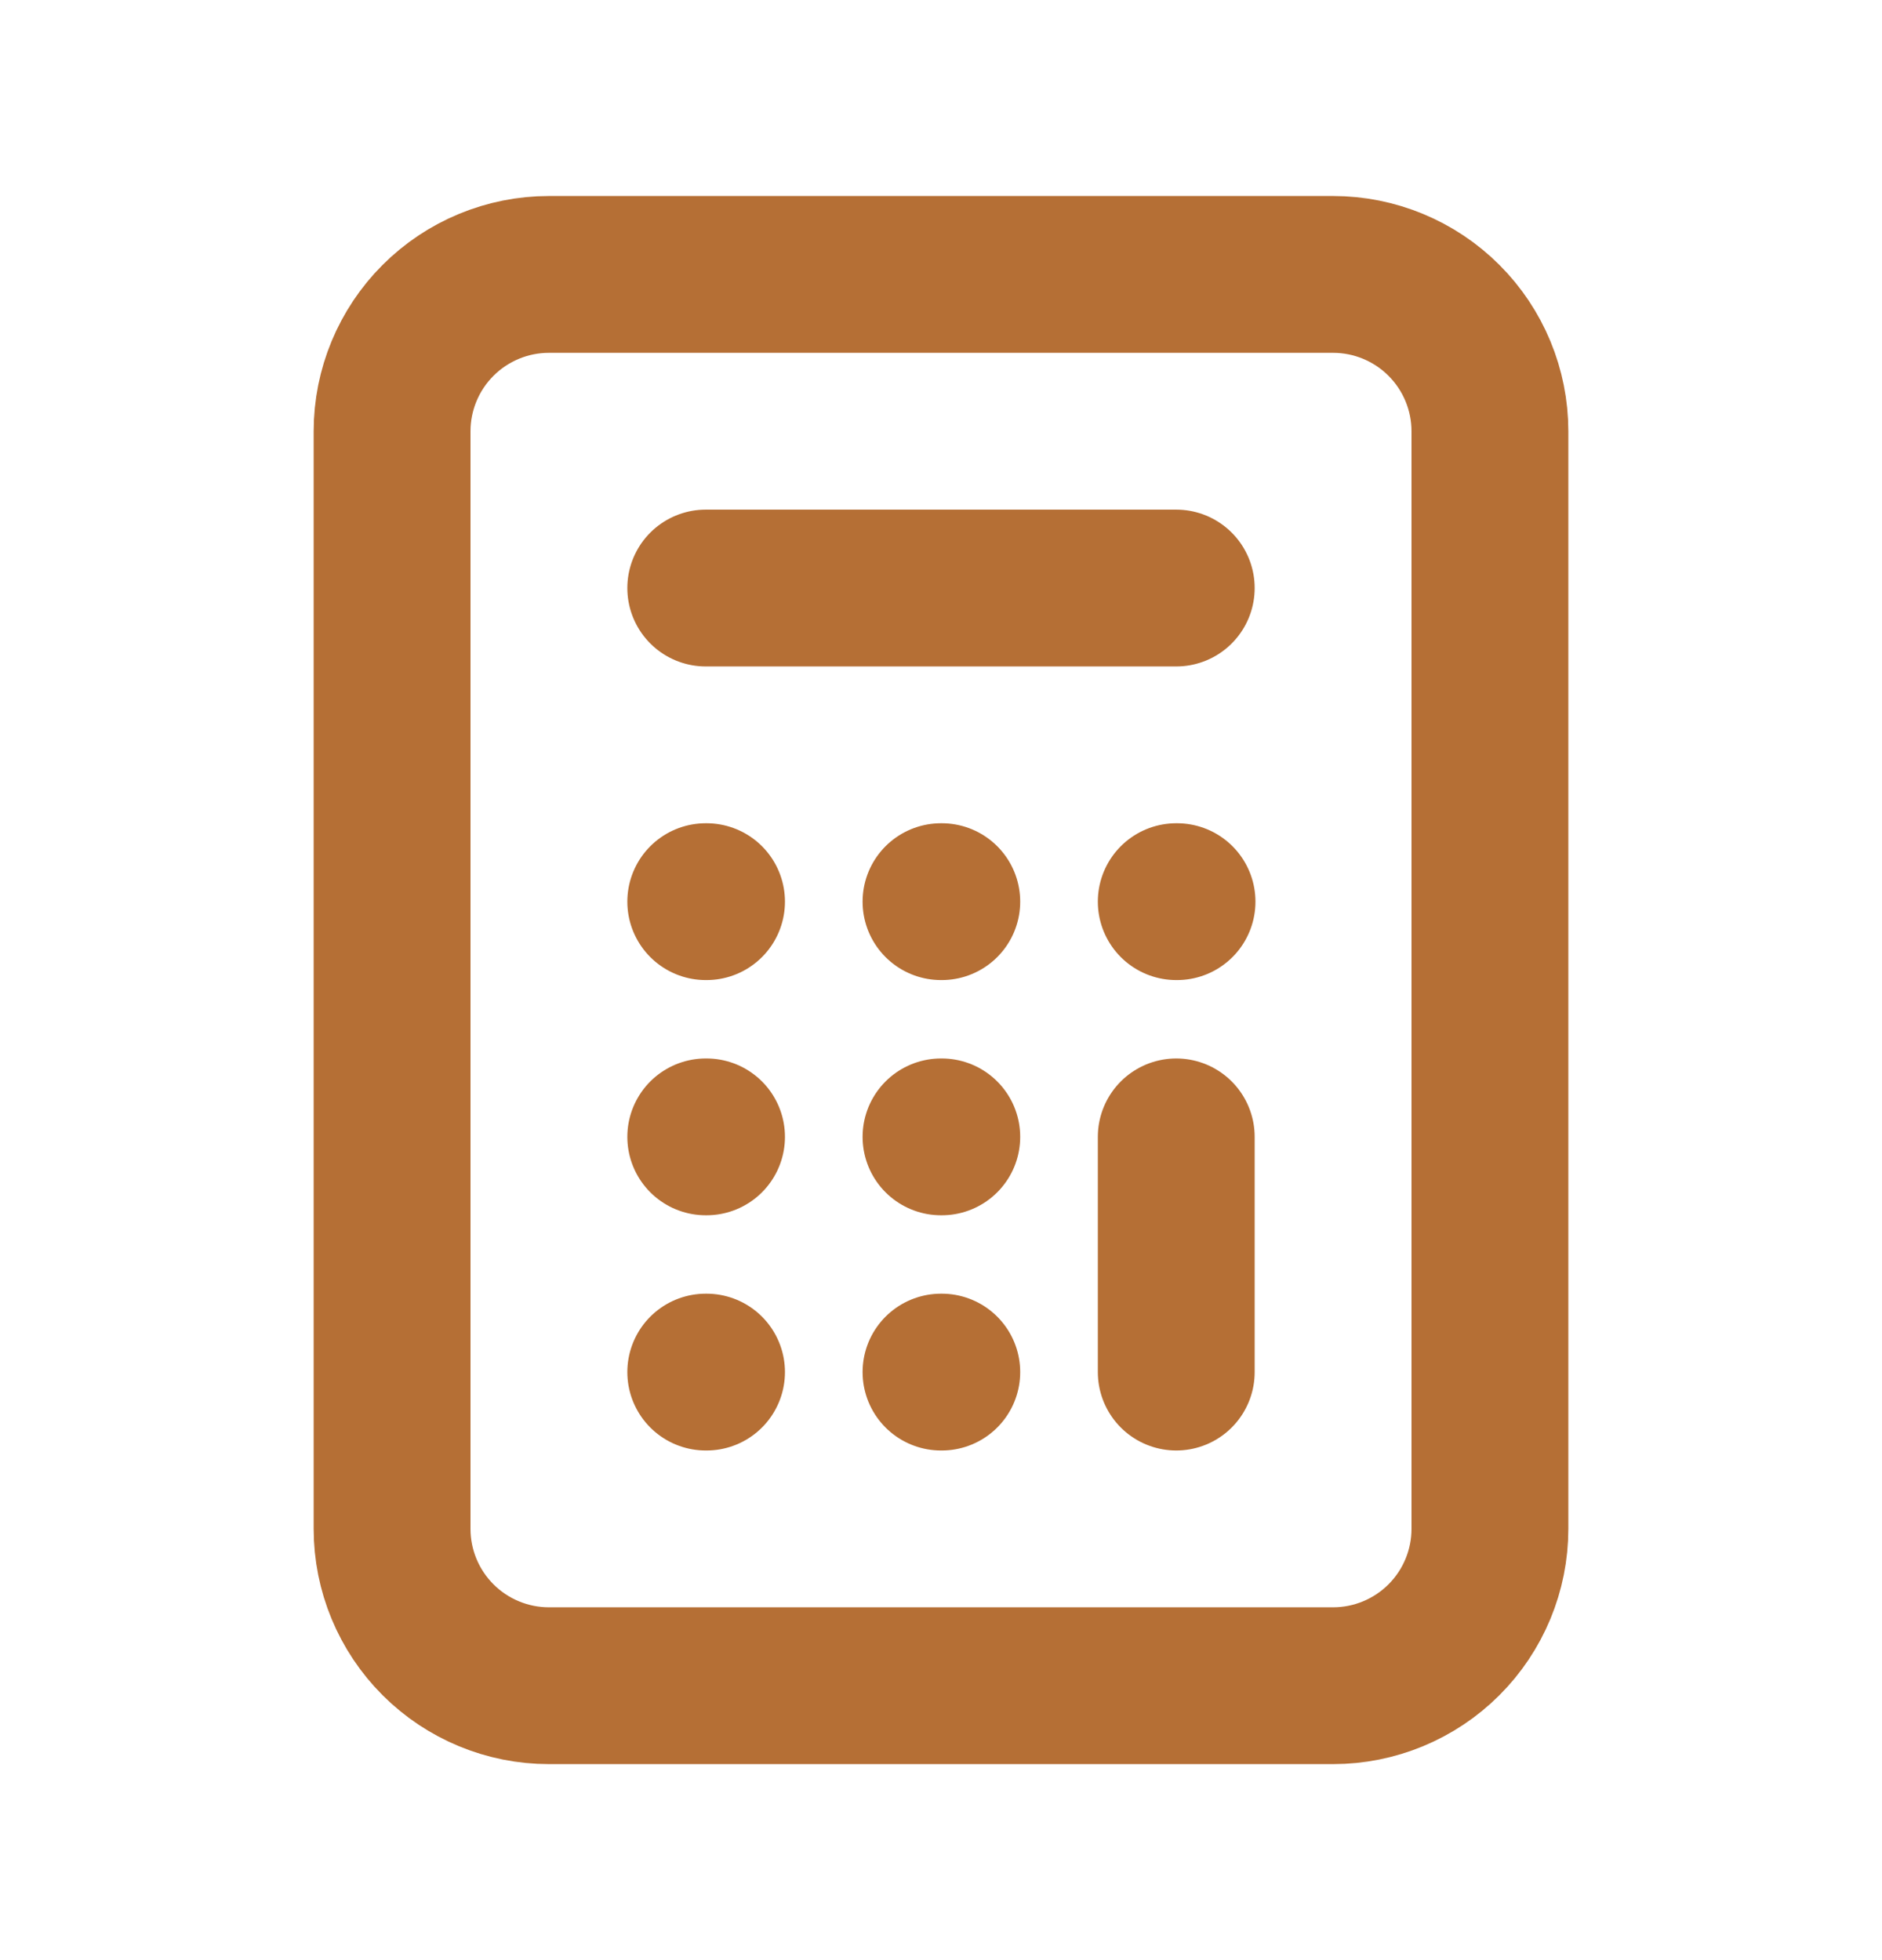 <svg width="24" height="25" viewBox="0 0 24 25" fill="none" xmlns="http://www.w3.org/2000/svg">
<path d="M9 7.5H15M15 17.5V14.5M12 17.5H12.01M9 17.5H9.01M9 14.5H9.01M12 14.5H12.01M15 11.5H15.01M12 11.5H12.01M9 11.5H9.01M7 21.5H17C17.53 21.5 18.039 21.289 18.414 20.914C18.789 20.539 19 20.03 19 19.5V5.5C19 4.97 18.789 4.461 18.414 4.086C18.039 3.711 17.53 3.5 17 3.5H7C6.47 3.5 5.961 3.711 5.586 4.086C5.211 4.461 5 4.97 5 5.5V19.5C5 20.03 5.211 20.539 5.586 20.914C5.961 21.289 6.47 21.5 7 21.5Z" stroke="#B56F35" stroke-width="2" stroke-linecap="round" stroke-linejoin="round"/>
</svg>
